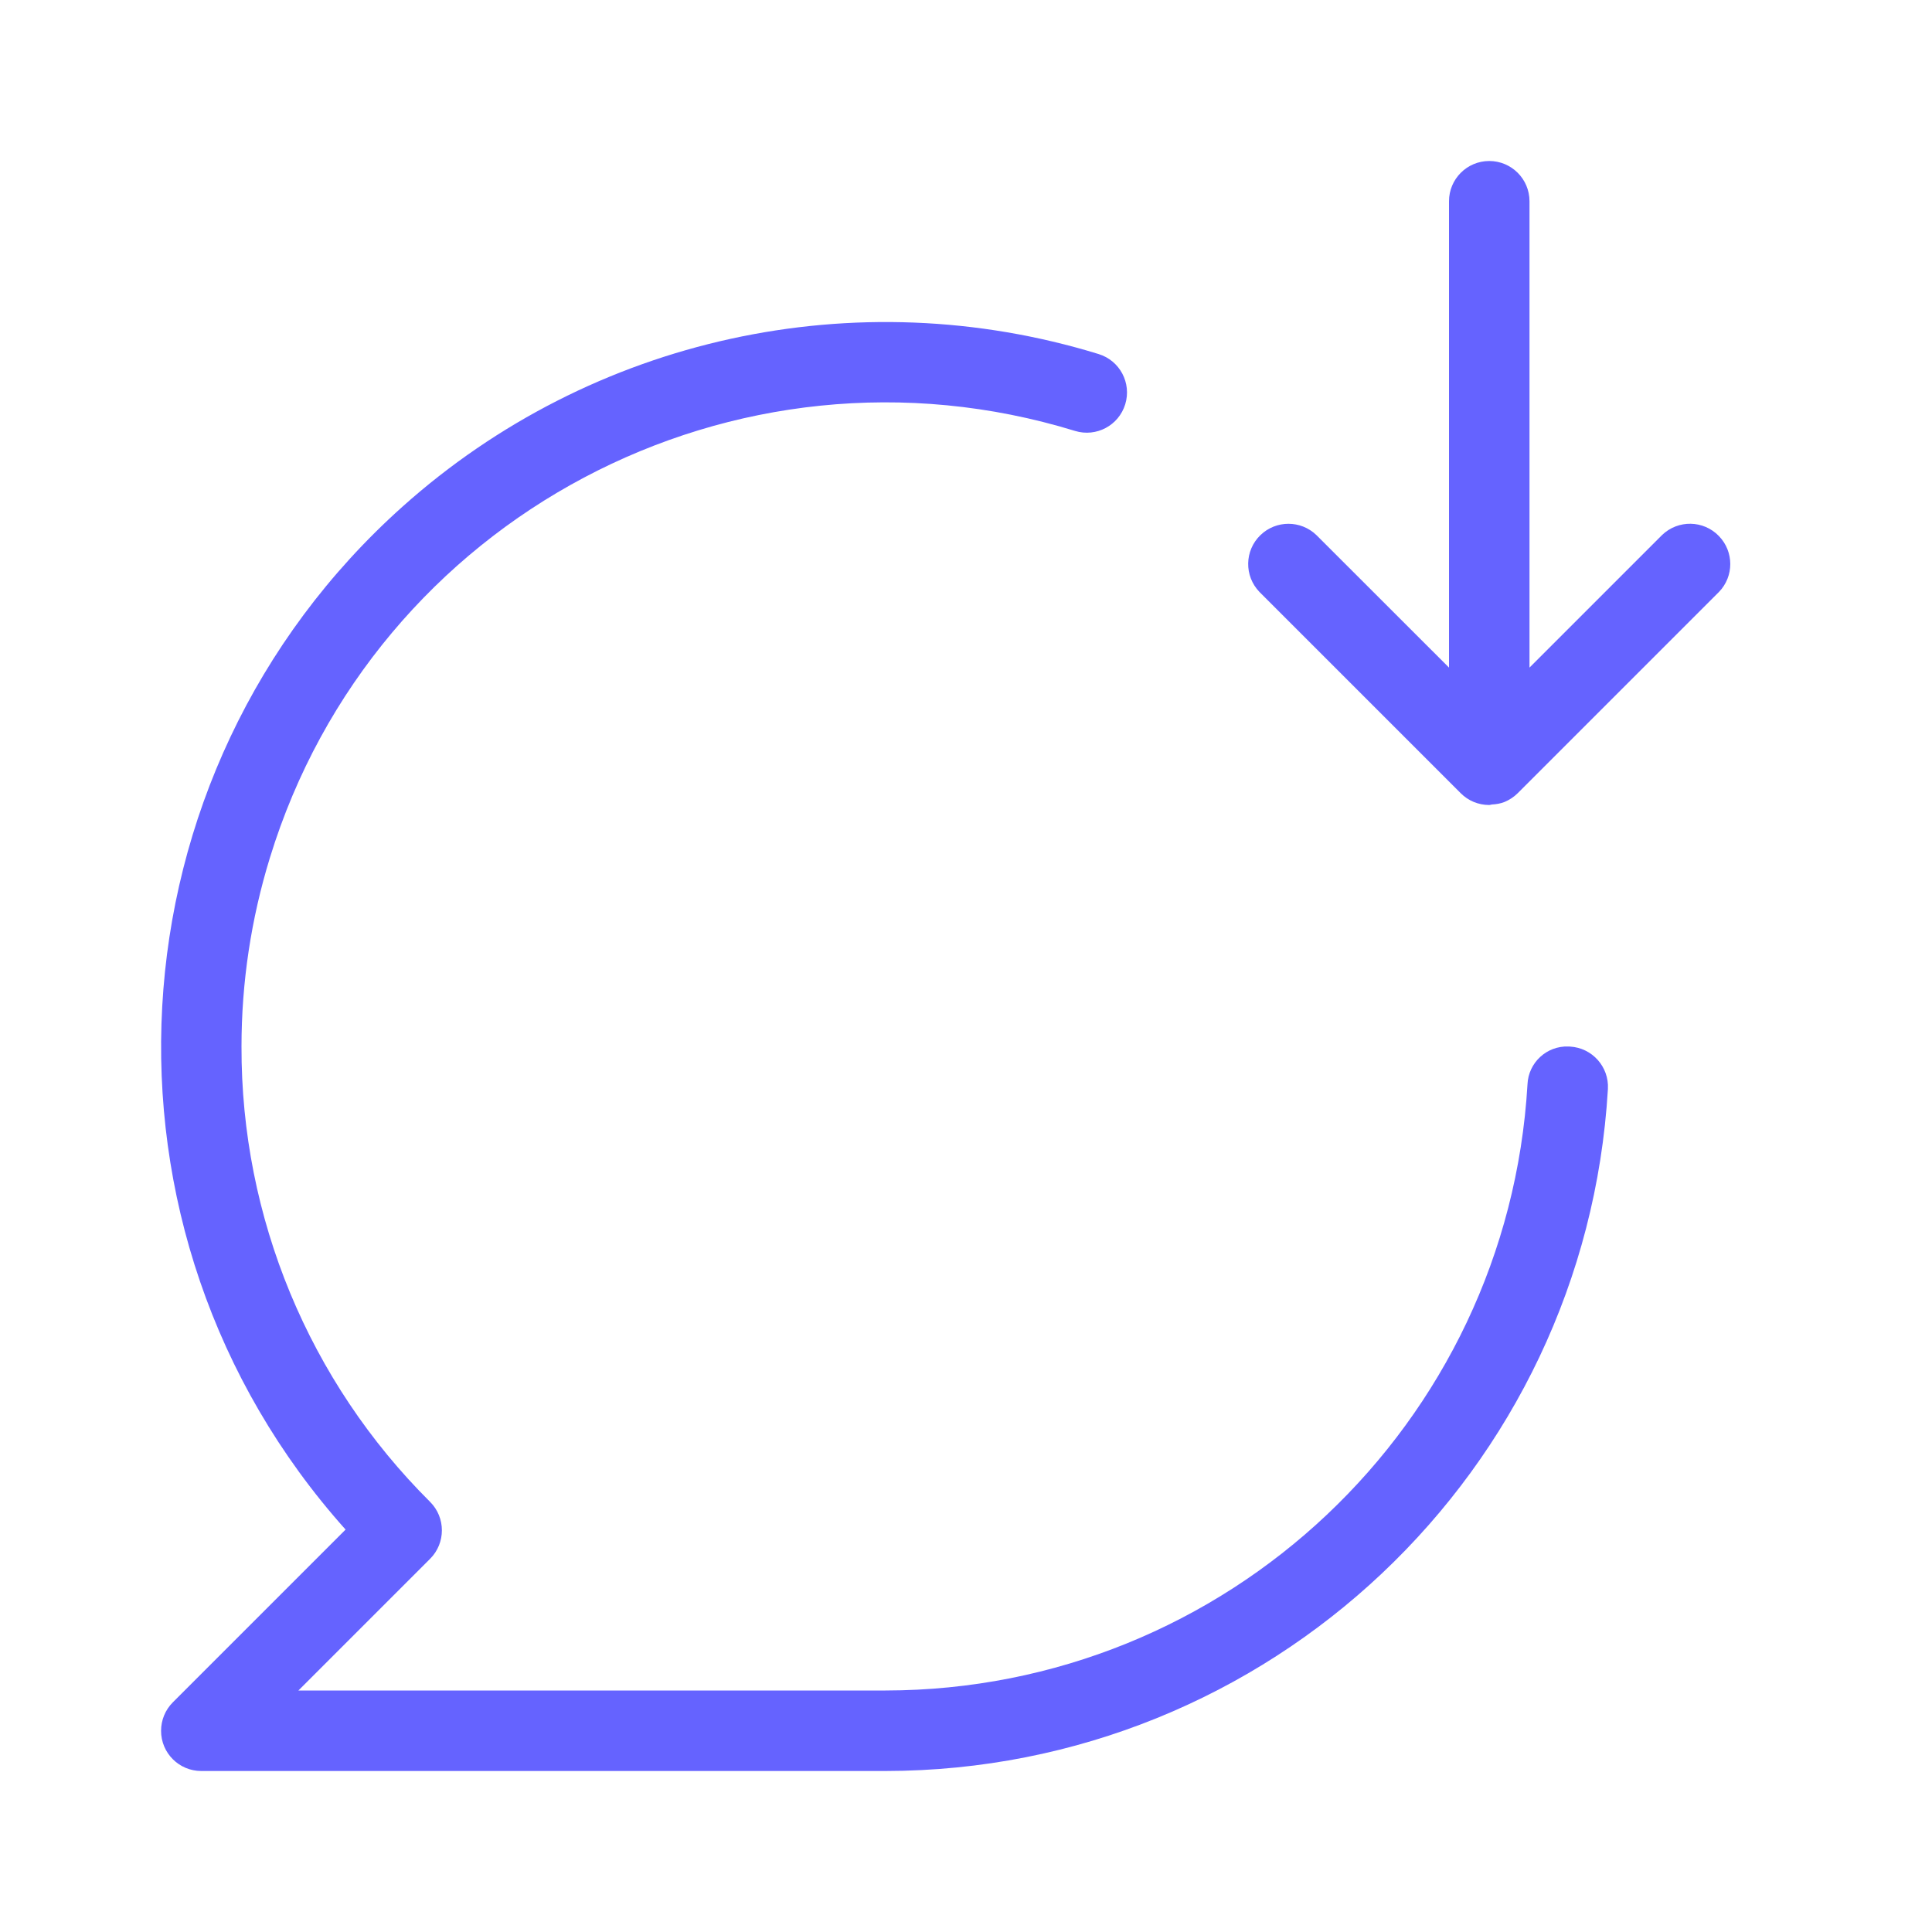 <svg xmlns="http://www.w3.org/2000/svg" enable-background="new 0 0 24 24" viewBox="0 0 24 24"><path fill="#6563ff" d="M19.504,13.001C19.497,13,19.49,13,19.483,13c-0.27-0.01-0.497,0.201-0.508,0.471C18.727,17.695,15.232,20.995,11,21H3.707l1.636-1.636l0-0c0.195-0.195,0.195-0.512-0-0.707C3.838,17.16,2.994,15.123,3,13c0-0.795,0.119-1.585,0.353-2.345c1.297-4.226,5.775-6.6,10.001-5.302c0.264,0.081,0.543-0.067,0.624-0.331c0.081-0.264-0.067-0.543-0.331-0.624c-3.015-0.927-6.294-0.208-8.645,1.894c-3.705,3.314-4.023,9.004-0.709,12.709l-2.146,2.146c-0.094,0.094-0.146,0.221-0.146,0.353C2,21.776,2.224,22,2.5,22H11c4.761-0.005,8.694-3.718,8.974-8.471c0-0.001,0-0.001,0-0.002C19.989,13.252,19.779,13.017,19.504,13.001z M21.353,6.659c-0.192-0.199-0.508-0.204-0.707-0.012L19,8.293V2.5C19,2.224,18.776,2,18.5,2S18,2.224,18,2.5v5.793l-1.647-1.646c-0.194-0.187-0.501-0.187-0.695,0c-0.199,0.192-0.204,0.508-0.012,0.707l2.5,2.5c0.046,0.046,0.101,0.083,0.161,0.108C18.368,9.987,18.433,10,18.5,10h0.001c0.011,0,0.02-0.005,0.03-0.006c0.056-0.003,0.111-0.012,0.162-0.033c0.061-0.026,0.116-0.063,0.162-0.109l2.499-2.499C21.541,7.16,21.541,6.853,21.353,6.659z"/></svg>